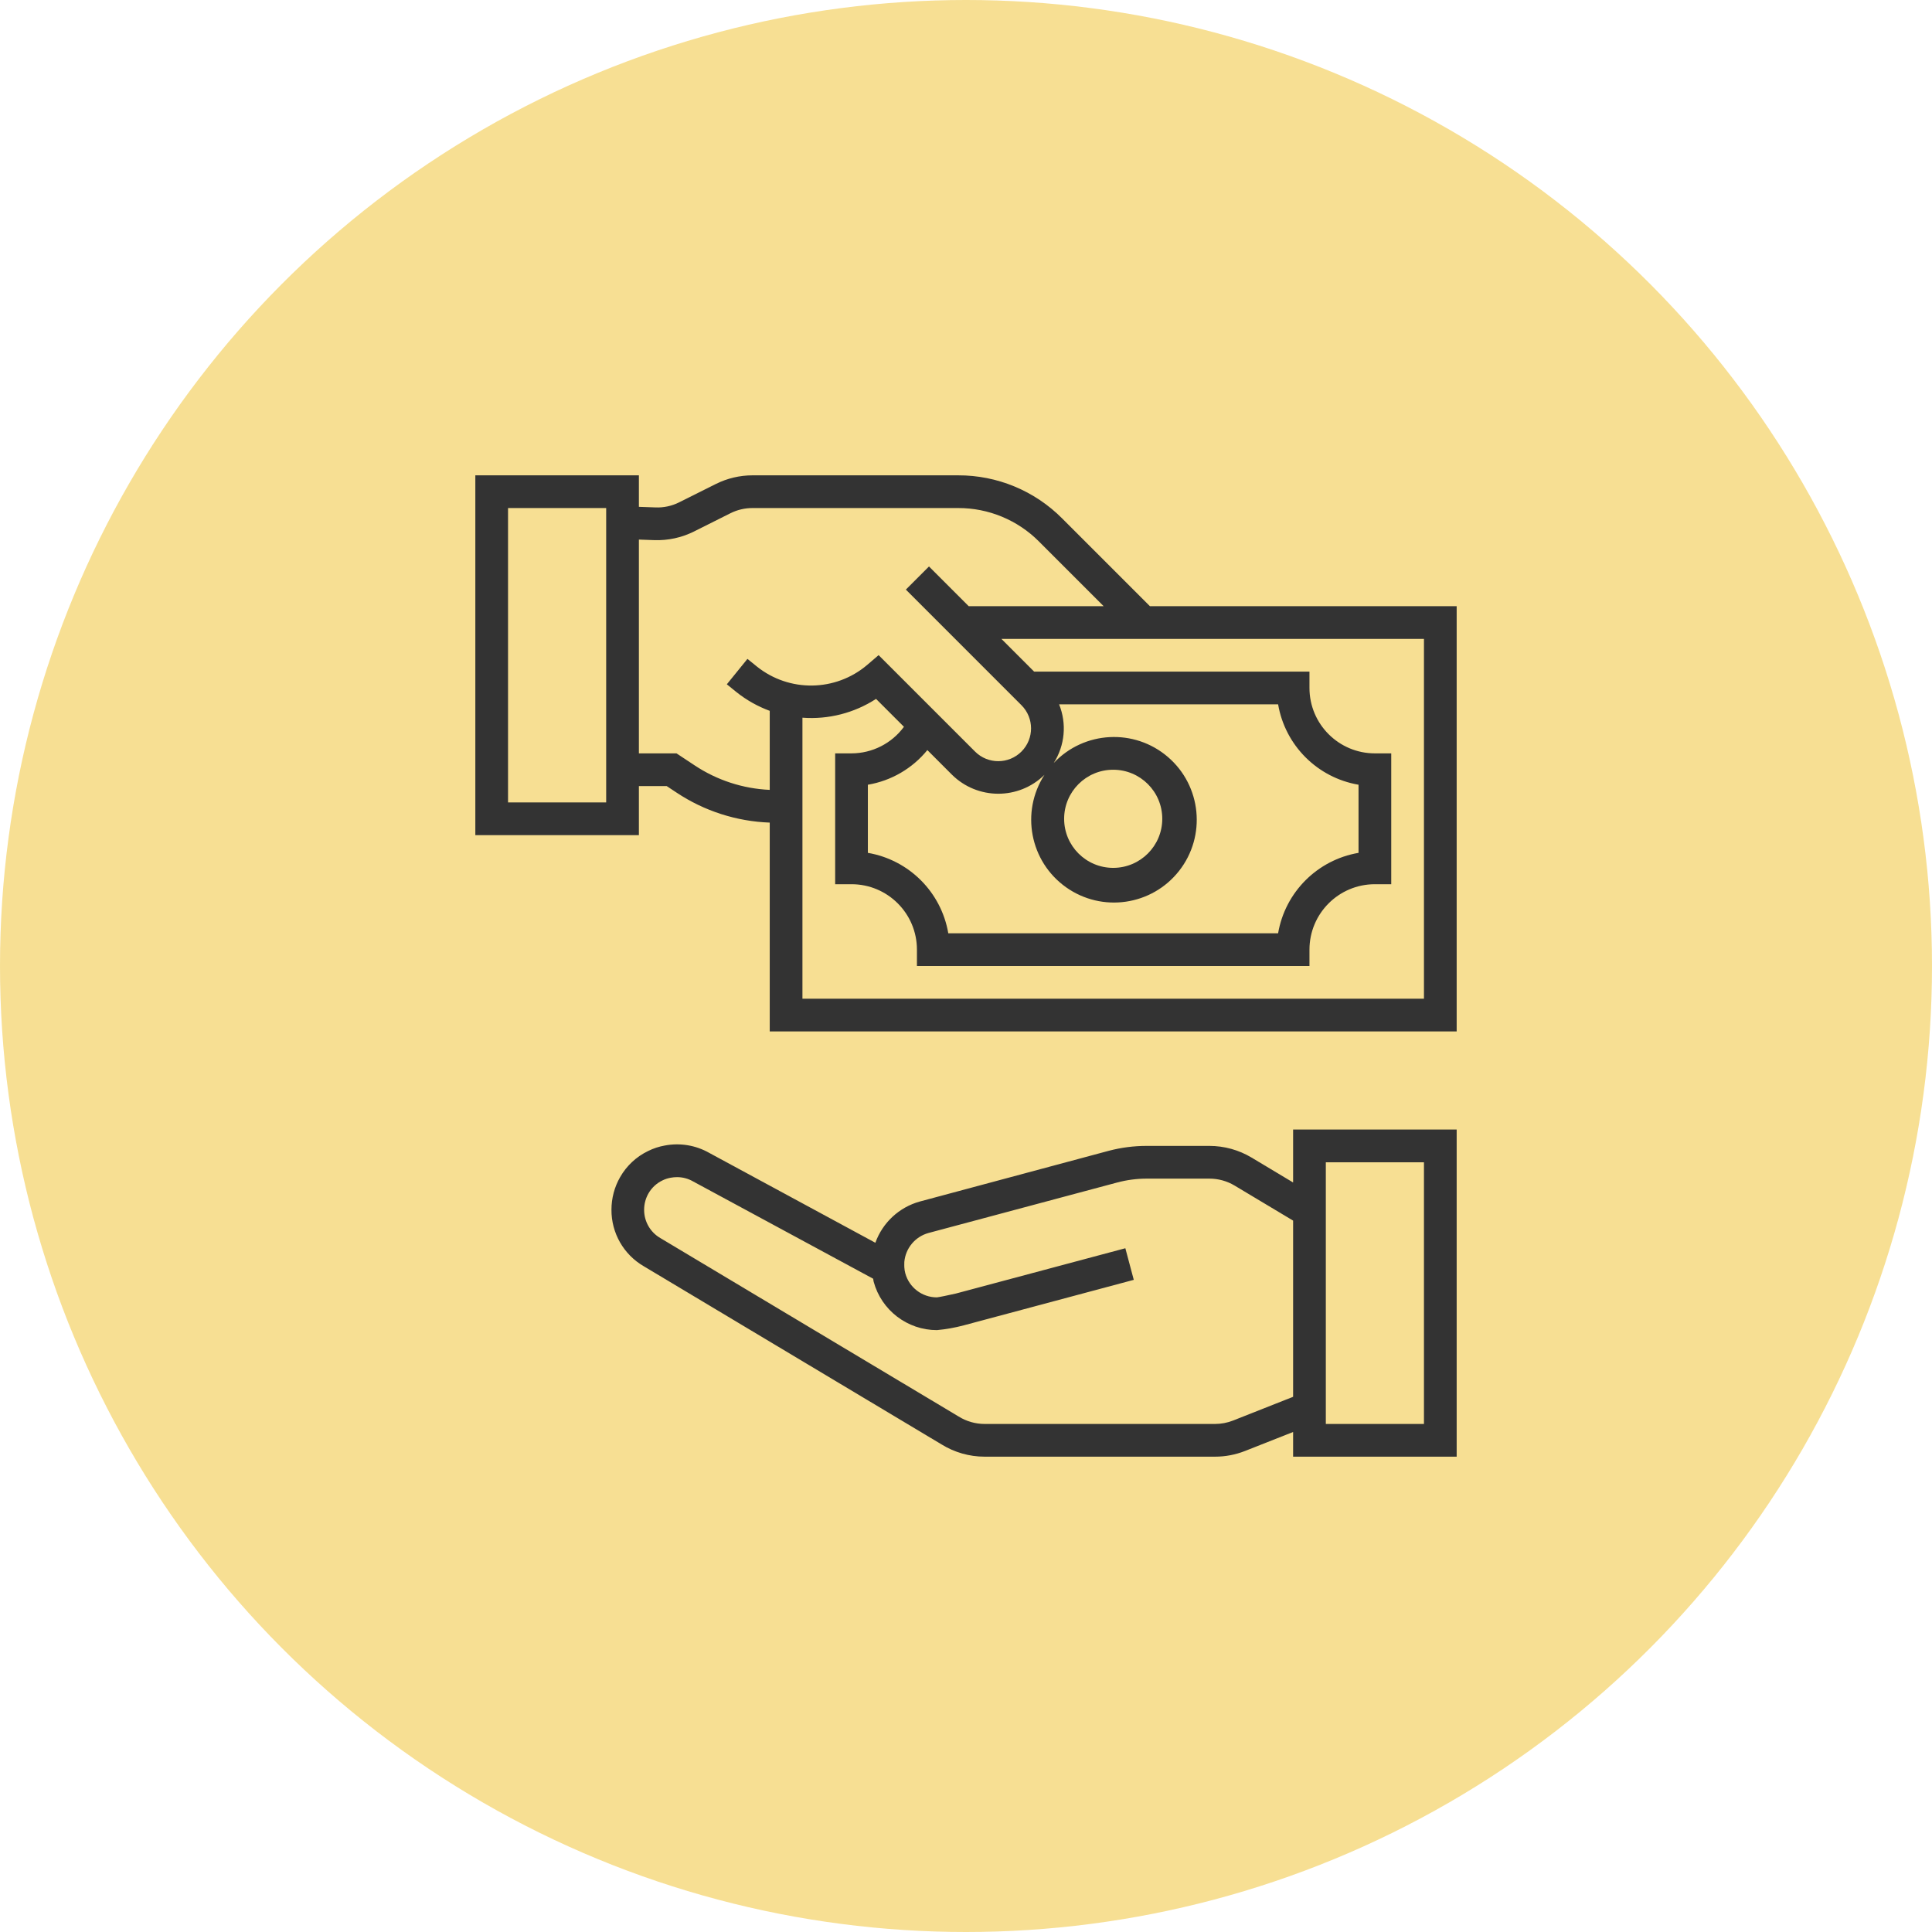 <svg width="126" height="126" viewBox="0 0 126 126" fill="none" xmlns="http://www.w3.org/2000/svg">
<circle cx="63" cy="63" r="63" fill="#F2C94C" fill-opacity="0.6"/>
<g clip-path="url(#clip0)">
<path d="M84.333 77.118L81.617 75.49C80.788 74.995 79.841 74.734 78.876 74.733H74.787C73.951 74.732 73.117 74.839 72.308 75.053L59.989 78.36C58.642 78.732 57.56 79.735 57.089 81.05L46.253 75.188C45.374 74.688 44.346 74.518 43.353 74.709C42.979 74.775 42.616 74.894 42.275 75.063C41.504 75.432 40.865 76.027 40.442 76.77C40.072 77.416 39.878 78.148 39.878 78.892C39.867 80.412 40.672 81.82 41.986 82.582L61.406 94.201C62.25 94.723 63.222 95 64.214 95H79.243C79.915 95 80.58 94.873 81.204 94.626L84.333 93.391V95H95V73.666H84.333V77.118ZM80.42 92.643C80.046 92.79 79.648 92.866 79.246 92.867H64.214C63.613 92.866 63.024 92.697 62.515 92.378L43.068 80.745C42.407 80.363 42.003 79.656 42.008 78.893C42.009 78.519 42.108 78.151 42.294 77.826C42.506 77.458 42.826 77.163 43.21 76.981C43.379 76.898 43.558 76.84 43.743 76.808C43.878 76.783 44.015 76.77 44.152 76.77C44.519 76.769 44.879 76.864 45.197 77.047L56.947 83.396C56.96 83.461 56.96 83.525 56.978 83.59C57.483 85.452 59.172 86.745 61.102 86.747C61.695 86.693 62.283 86.588 62.859 86.434L73.942 83.468L73.392 81.407L62.345 84.36C61.859 84.472 61.231 84.6 61.102 84.611C60.138 84.612 59.293 83.969 59.04 83.039C59.005 82.91 58.985 82.778 58.978 82.645C58.978 82.645 58.969 82.386 58.978 82.296C59.059 81.403 59.684 80.654 60.547 80.414L72.86 77.12C73.489 76.952 74.137 76.867 74.787 76.867H78.876C79.455 76.867 80.023 77.024 80.52 77.321L84.333 79.605V91.096L80.42 92.643ZM86.467 75.8H92.867V92.867H86.467V75.8Z" fill="#333333"/>
<path d="M74.994 39.533L69.272 33.812C67.475 32.005 65.031 30.992 62.484 31H49.073C48.246 31.001 47.43 31.194 46.688 31.563L44.298 32.758C43.819 33 43.286 33.115 42.751 33.093L41.667 33.055V31H31V54.466H41.667V51.266H43.48L44.126 51.693C45.931 52.892 48.034 53.569 50.2 53.648V67.266H95V39.533H74.994ZM39.533 52.333H33.133V33.133H39.533V52.333ZM45.306 49.918L44.12 49.133H41.667V35.19L42.672 35.226C43.566 35.257 44.452 35.065 45.252 34.667L47.64 33.471C48.085 33.248 48.576 33.133 49.073 33.133H62.484C64.465 33.127 66.367 33.915 67.763 35.319L71.977 39.533H63.175L60.586 36.944L59.078 38.452L66.613 45.988C67.45 46.821 67.453 48.175 66.619 49.013C65.785 49.85 64.431 49.852 63.594 49.019L57.301 42.726L56.554 43.366C54.492 45.117 51.478 45.161 49.365 43.472L48.746 42.971L47.402 44.628L48.027 45.135C48.681 45.657 49.415 46.071 50.2 46.359V51.514C48.454 51.436 46.762 50.884 45.306 49.918ZM60.48 48.919L62.089 50.529C63.76 52.175 66.442 52.178 68.116 50.534C66.55 52.959 67.168 56.185 69.518 57.86C71.869 59.534 75.12 59.064 76.9 56.793C78.68 54.521 78.358 51.251 76.17 49.37C73.982 47.489 70.701 47.661 68.722 49.761C69.451 48.617 69.581 47.191 69.071 45.933H83.355C83.814 48.617 85.916 50.719 88.6 51.178V55.621C85.916 56.08 83.814 58.182 83.355 60.866H61.845C61.386 58.182 59.284 56.08 56.6 55.621V51.178C58.124 50.921 59.503 50.118 60.48 48.919ZM69.4 53.4C69.4 51.632 70.833 50.2 72.6 50.2C74.367 50.2 75.8 51.632 75.8 53.4C75.8 55.167 74.367 56.6 72.6 56.6C70.833 56.6 69.4 55.167 69.4 53.4ZM92.867 65.133H52.333V46.806C54.025 46.933 55.71 46.502 57.133 45.58L58.953 47.4C58.153 48.487 56.884 49.13 55.533 49.133H54.467V57.666H55.533C57.89 57.666 59.8 59.577 59.8 61.933V63H85.4V61.933C85.4 59.577 87.31 57.666 89.667 57.666H90.733V49.133H89.667C87.31 49.133 85.4 47.222 85.4 44.866V43.8H67.442L65.308 41.666H92.867V65.133Z" fill="#333333"/>
</g>
<defs>
<clipPath id="clip0">
<rect x="31" y="31" width="64" height="64" fill="white"/>
</clipPath>
</defs>
</svg>
